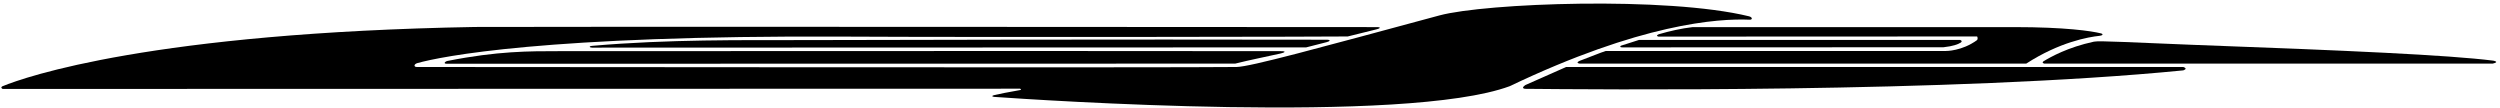 <?xml version="1.0" encoding="UTF-8"?>
<svg xmlns="http://www.w3.org/2000/svg" xmlns:xlink="http://www.w3.org/1999/xlink" width="508pt" height="22pt" viewBox="0 0 508 22" version="1.1">
<g id="surface1">
<path style=" stroke:none;fill-rule:nonzero;fill:rgb(0%,0%,0%);fill-opacity:1;" d="M 506.598 12.32 C 497.566 11.184 477.133 10.262 445.316 9.098 C 433.516 8.652 426.57 8.227 425.488 8.465 C 420.18 9.602 416.672 11.582 415.242 12.453 C 415.242 12.453 414.77 12.742 415.402 12.926 L 506.516 12.926 C 508.074 12.559 506.598 12.32 506.598 12.32 "/>
<path style=" stroke:none;fill-rule:nonzero;fill:rgb(0%,0%,0%);fill-opacity:1;" d="M 337.145 6.934 C 337.145 6.934 336.273 7.223 336.988 7.438 L 401.754 7.41 C 402.016 7.938 401.699 8.176 401.699 8.176 C 398.664 10.367 395.547 10.367 395.203 10.367 L 326.27 10.367 C 325.16 10.711 323.574 11.395 320.961 12.375 C 320.961 12.375 320.035 12.77 320.988 12.926 L 411.73 12.926 C 418.543 8.52 424.379 7.516 426.648 7.277 C 427.309 7.199 427.441 6.906 426.887 6.777 C 424.984 6.301 419.629 5.508 409.328 5.508 L 343.957 5.508 C 341.633 5.773 339.23 6.328 337.145 6.934 "/>
<path style=" stroke:none;fill-rule:nonzero;fill:rgb(0%,0%,0%);fill-opacity:1;" d="M 443.652 13.613 L 318.242 13.613 L 309.949 17.285 C 308.844 18.051 310.031 18.051 310.031 18.051 C 322.465 18.156 396.496 18.949 443.625 14.301 C 443.625 14.301 444.711 13.984 443.652 13.613 "/>
<path style=" stroke:none;fill-rule:nonzero;fill:rgb(0%,0%,0%);fill-opacity:1;" d="M 394.914 9.602 C 396.867 9.391 397.898 8.992 398.426 8.652 C 398.426 8.652 398.898 8.359 398.32 8.121 L 333.027 8.121 C 329.438 9.258 329.383 9.285 329.383 9.285 C 329.383 9.285 328.883 9.629 329.727 9.629 L 394.914 9.602 "/>
<path style=" stroke:none;fill-rule:nonzero;fill:rgb(0%,0%,0%);fill-opacity:1;" d="M 269.555 8.57 C 270.293 8.387 270.48 8.07 269.555 8.07 C 260.738 8.043 226.336 7.988 162.68 8.148 C 151.086 8.176 135.879 7.965 120.406 9.309 C 119.457 9.391 119.879 9.68 120.301 9.68 C 120.301 9.68 120.699 9.68 265.41 9.629 C 266.758 9.285 268.262 8.914 269.555 8.57 "/>
<path style=" stroke:none;fill-rule:nonzero;fill:rgb(0%,0%,0%);fill-opacity:1;" d="M 355.547 4.004 C 356.129 4.031 356.129 3.504 355.414 3.316 C 338.648 -0.777 301.82 0.625 292.5 3.133 C 267.84 9.785 254.109 13.562 251.258 13.613 C 241.039 13.773 98.281 13.613 84.711 13.613 C 84.027 13.613 84.078 13.031 84.816 12.82 C 89.621 11.477 110.852 7.145 171.34 7.438 C 199.723 7.594 273.648 7.461 273.859 7.41 C 275.812 6.906 277.504 6.512 279.613 5.984 C 280.223 5.852 280.934 5.508 279.695 5.508 C 260.445 5.48 101.238 5.402 96.539 5.48 C 31.062 6.645 5.266 15.566 0.516 17.52 C 0.516 17.52 -0.039 17.758 0.539 18.074 L 207.273 18.023 C 207.746 18.234 207.219 18.312 207.219 18.312 C 204.738 18.734 203.02 19.105 202.07 19.316 C 201.543 19.422 201.488 19.633 202.02 19.688 C 210.598 20.293 285.582 25.336 306.758 17.52 C 333.344 4.82 349.078 3.715 355.547 4.004 "/>
<path style=" stroke:none;fill-rule:nonzero;fill:rgb(0%,0%,0%);fill-opacity:1;" d="M 113.676 10.395 C 107.602 10.395 101.105 10.367 90.969 12.375 C 90.492 12.453 89.965 12.953 90.785 12.953 C 105.809 12.953 250.836 12.926 250.992 12.926 C 254.27 12.109 256.566 11.688 260.234 10.867 C 260.895 10.711 261.633 10.395 260.234 10.395 C 248.355 10.367 188.156 10.34 113.676 10.395 "/>
</g>
</svg>
